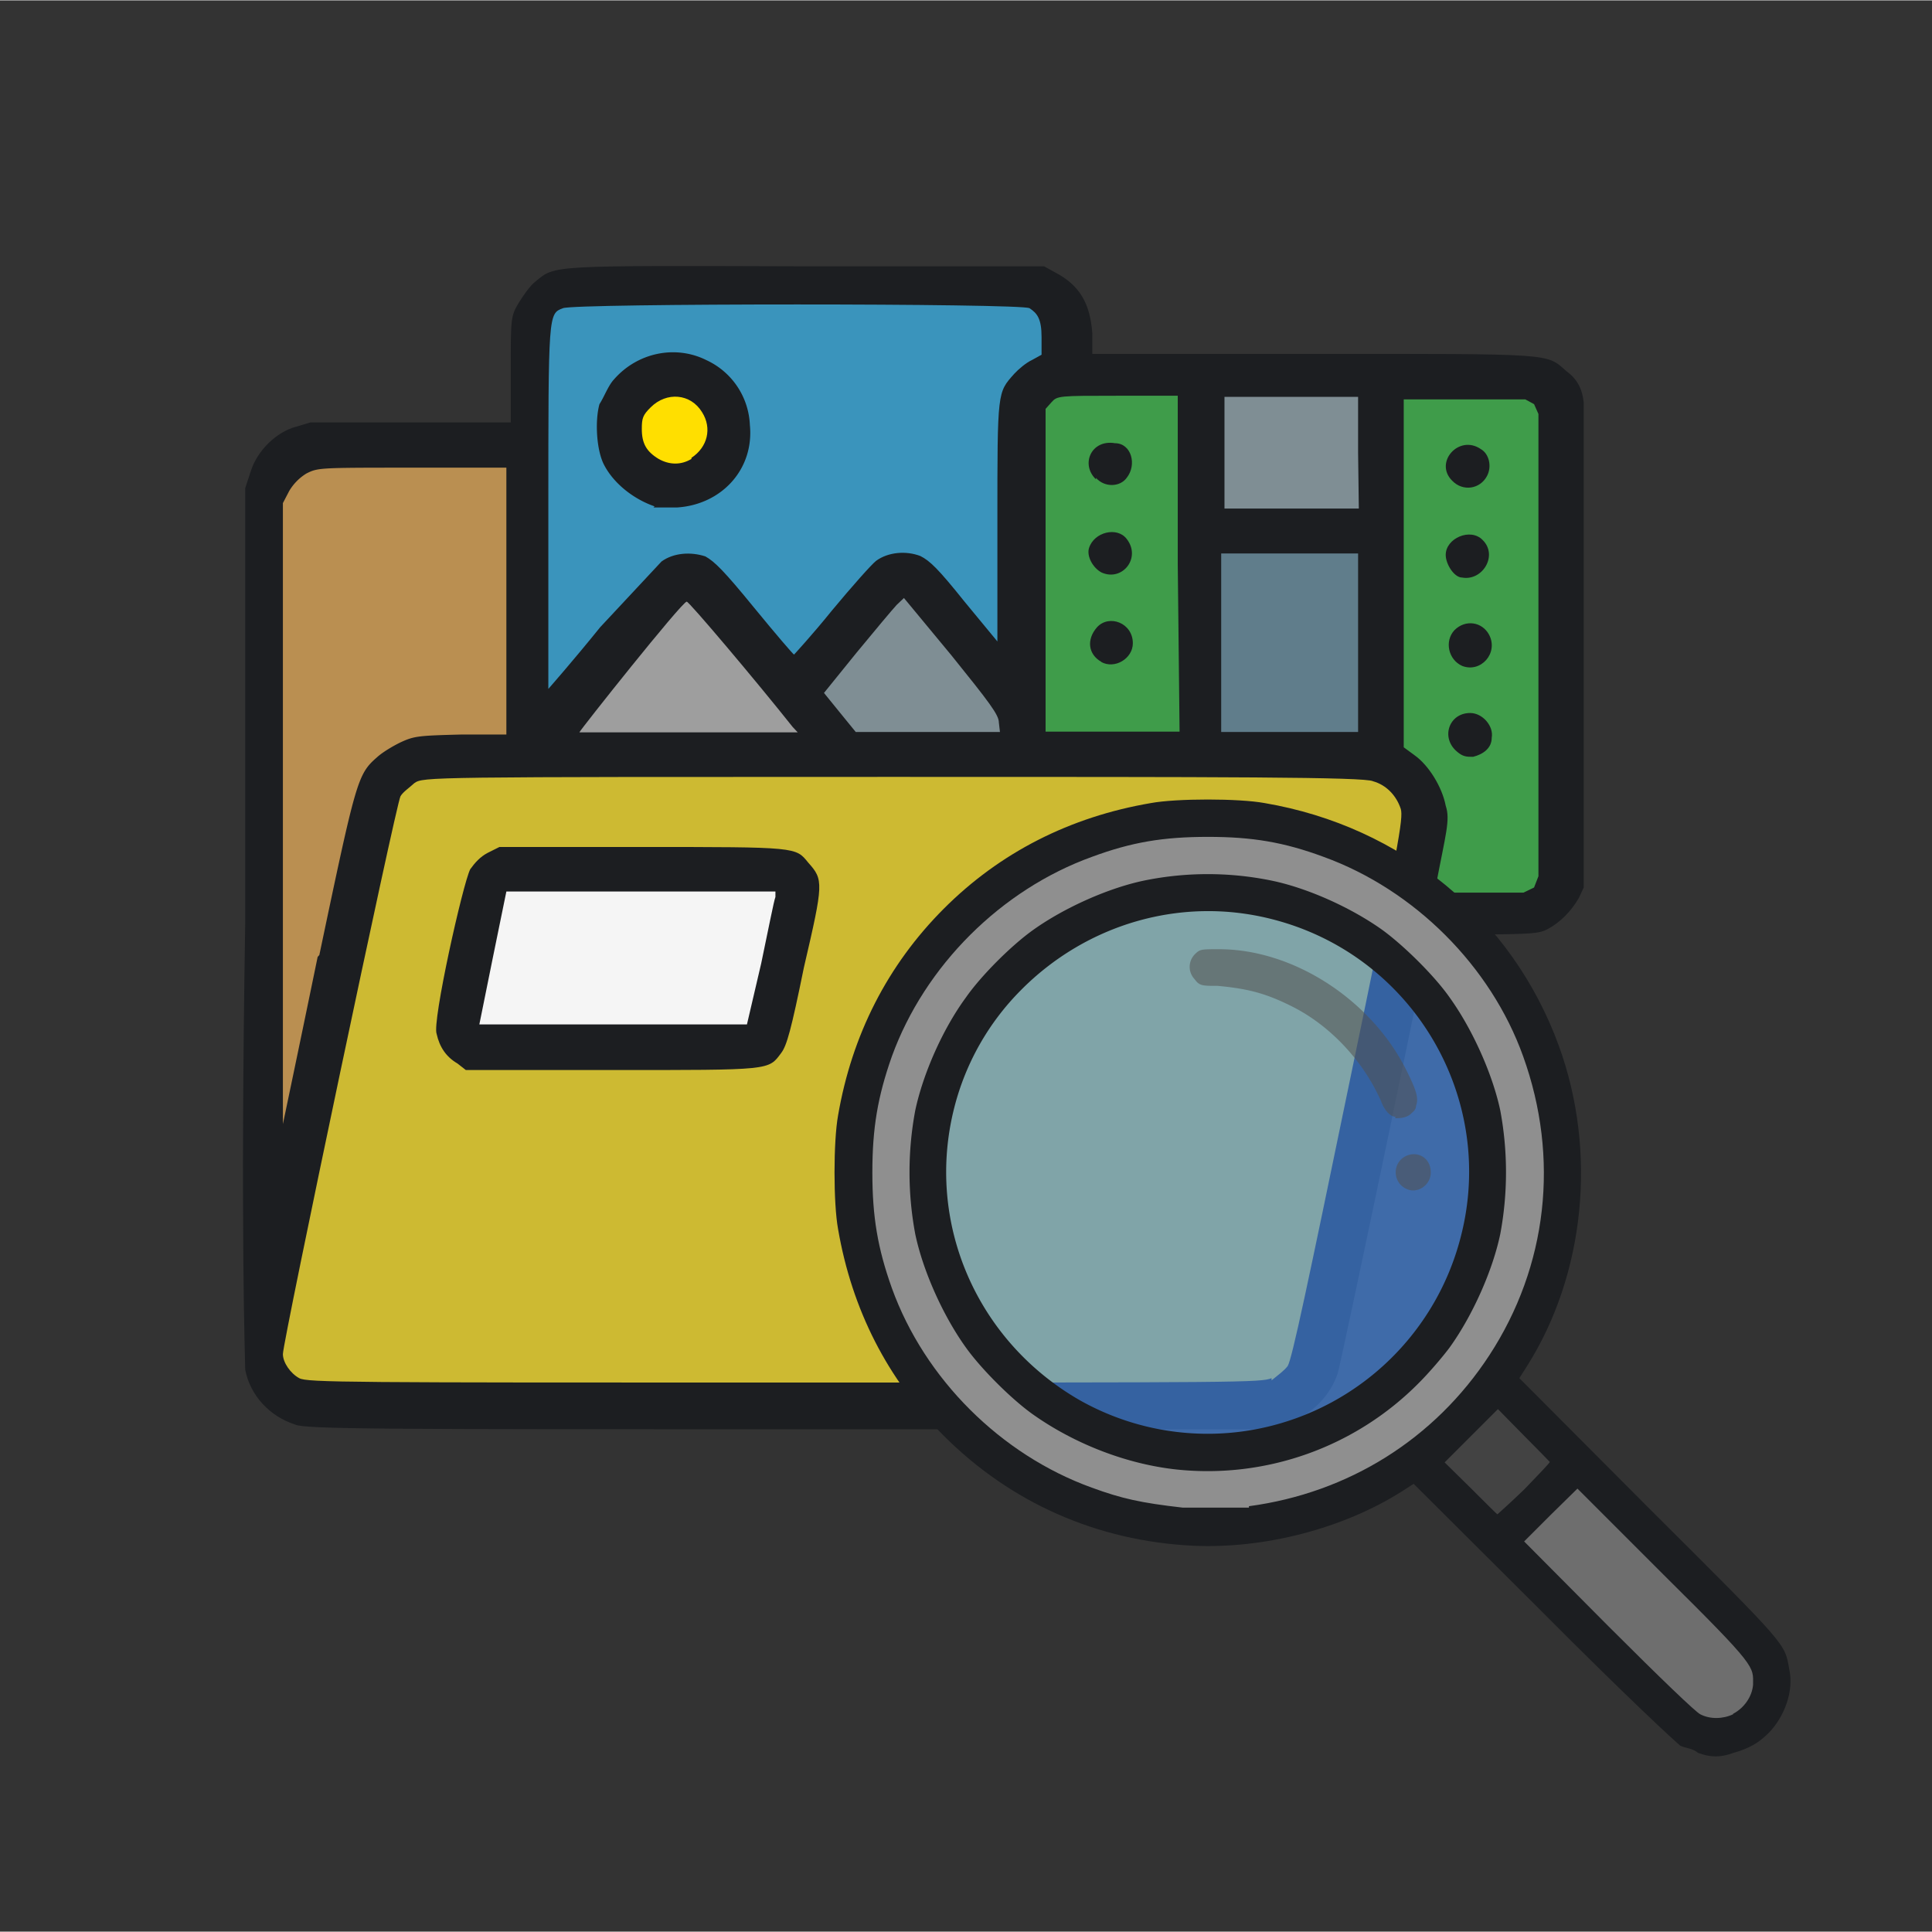 <svg xmlns="http://www.w3.org/2000/svg" xml:space="preserve" width="200" height="200" viewBox="0 0 52.92 52.9"><rect x="0" y="0" width="52.92" height="52.9" fill="#333333" stroke="none"/><path fill="#1c1e21" d="M8.082 39.01c-.688-.22-1.227-.79-1.365-1.5 0-.25-.138-3.76 0-12.25v-11.9l.161-.49c.183-.55.699-1.05 1.227-1.19l.401-.12h5.484v-1.45c0-1.402 0-1.46.22-1.827.12-.195.31-.47.46-.585.55-.447.34-.435 7.46-.413h6.47l.29.161c.69.356.97.86 1.03 1.675v.562h6.03c6.7 0 6.39-.02 6.96.477.3.22.43.49.47.85V24.3l-.13.28c-.21.37-.52.68-.86.86-.24.13-.48.13-1.78.15-.81 0-1.48 0-1.48.13 0 .15-2.4 11.63-2.49 11.89-.18.54-.59 1-1.16 1.29l-.48.24H21.7c-11.04 0-13.354 0-13.618-.13"/><g stroke-width="1.283"><path fill="#7f8e94" d="M37.2 12.39v-1.53h-3.66v3.06h3.68z"/><path fill="#3a94bc" d="M18.12 15.37c.33-.24.8-.27 1.2-.14.25.14.5.38 1.34 1.41.59.72 1.07 1.28 1.09 1.28 0 0 .5-.54 1.04-1.21.54-.65 1.09-1.27 1.21-1.36.33-.24.82-.28 1.21-.13.26.13.49.35 1.21 1.25l.9 1.09v-3.3c0-3.58 0-3.51.46-4.03.12-.13.33-.306.48-.375l.27-.149v-.482c0-.505-.12-.654-.33-.792-.21-.137-12.5-.137-12.78 0-.4.15-.4.138-.4 5.498v4.93s.67-.76 1.42-1.69z"/><path fill="#607d8b" d="M37.2 17.59v-2.44h-3.75v4.89h3.75z"/><path fill="#3f9c4a" d="M32.26 15.43v-4.6h-1.65c-1.61 0-1.65 0-1.81.18l-.16.18v8.84h3.67z"/></g><g fill="#1c1e21" stroke-width="1.283"><path d="M30.02 13.12c-.43-.41-.13-1.1.52-.99.45 0 .61.59.32.95-.18.25-.6.27-.84 0zM30.17 15.67c-.24-.13-.41-.45-.34-.67.14-.44.77-.59 1.03-.25.41.52-.12 1.18-.69.92M30.17 18.12c-.36-.2-.42-.61-.12-.95.33-.36.98-.12.98.44 0 .42-.5.72-.87.51z"/></g><g stroke-width="1.283"><path fill="#7f8e94" d="M27.36 19.78c0-.21-.26-.55-1.3-1.84l-1.3-1.57-.2.19c-.12.13-.59.69-1.1 1.31l-.89 1.1.43.53.44.54h3.95z"/><path fill="#9e9e9e" d="M21.71 19.9c-1-1.26-2.85-3.45-2.9-3.43-.13 0-2.94 3.54-2.94 3.58h5.98z"/><path fill="#3f9c4a" d="m42.02 24.3.12-.31V11.33l-.12-.27-.24-.13h-3.33v9.53l.3.22c.38.27.75.86.85 1.38.13.39 0 .77-.27 2.19v.19h2.4z"/></g><g fill="#1c1e21" stroke-width="1.283"><path d="M39.78 13.16c-.51-.5.18-1.28.78-.87.23.13.31.48.17.74-.19.36-.66.43-.95.13M40.05 15.81c-.22 0-.45-.37-.45-.62 0-.46.68-.75 1.01-.41.43.42 0 1.13-.56 1.03M40.05 18.23c-.38-.17-.49-.68-.21-.98.3-.3.76-.23.95.13.26.5-.23 1.05-.74.85M39.9 20.57c-.44-.38-.21-1.05.37-1.05.34 0 .65.36.59.68 0 .28-.23.45-.51.52-.18 0-.28 0-.45-.15"/></g><g stroke-width="1.283"><path fill="#ba8f51" d="M8.747 26.15c1.01-4.8 1.044-4.95 1.583-5.42.14-.13.44-.31.65-.41.37-.17.49-.18 1.64-.21h1.25V12.8h-2.58c-2.554 0-2.577 0-2.898.16a1.4 1.4 0 0 0-.471.48l-.172.33v17.01s.448-2.13.952-4.58z"/><path fill="#cdba32" d="M34.83 37.8c.17-.14.34-.26.44-.39.12-.18.57-2.34 1.66-7.61 1.4-6.74 1.51-7.39 1.44-7.65-.12-.37-.4-.66-.76-.76-.21-.12-4.04-.12-13.16-.12-12.78 0-12.85 0-13.1.17-.14.13-.31.24-.38.36-.12.2-3.221 14.93-3.221 15.28 0 .23.207.53.448.66.218.12 1.376.12 13.293.12 12.56 0 13.04 0 13.34-.12z"/><path fill="#1c1e21" d="M12.53 29.12c-.31-.18-.49-.45-.57-.81-.13-.32.72-4.12.92-4.51.13-.18.27-.34.48-.45l.32-.16h3.9c4.28 0 4.21 0 4.56.43.42.47.42.55-.12 2.87-.35 1.72-.47 2.14-.62 2.34-.36.48-.24.47-4.66.47h-3.98z"/><path fill="#f5f5f5" d="M20.85 26.38c.19-.9.35-1.73.39-1.82v-.15h-7.37l-.37 1.81-.37 1.83h7.33z"/><path fill="#1c1e21" d="M17.93 13.86c-.58-.2-1.12-.63-1.38-1.13-.21-.39-.26-1.2-.13-1.67.13-.2.24-.51.4-.68.64-.732 1.68-.95 2.53-.525a2.05 2.05 0 0 1 1.19 1.775c.12 1.21-.77 2.18-1.99 2.26h-.65z"/><path fill="#ffdf00" d="M18.94 12.53c.44-.29.57-.81.29-1.25-.31-.51-.97-.57-1.41-.13-.21.21-.24.29-.24.59 0 .4.13.62.46.82.3.17.62.17.9 0z"/></g><path fill="#4793ff" fill-opacity=".576" d="M33.962 39.813c3.195-.405 5.816-2.687 6.598-5.803 1.083-4.134-1.434-8.359-5.594-9.428-2.699-.691-5.516.143-7.472 2.126a7.6 7.6 0 0 0-1.969 3.481c-.86 3.39.652 6.911 3.717 8.672a7.75 7.75 0 0 0 4.72.952"/><path fill="#8f8f8f" d="M34.04 40.165A8.15 8.15 0 0 0 40.94 34.1c1.121-4.33-1.513-8.75-5.855-9.858a8.1 8.1 0 0 0-7.811 2.23c-1.043 1.043-1.682 2.217-2.06 3.612-.9 3.56.677 7.237 3.885 9.089 1.46.834 3.247 1.186 4.942.99m-1.916 1.16c-1.526-.17-3.156-.782-4.473-1.72-.665-.457-1.617-1.41-2.087-2.074-.704-.991-1.33-2.387-1.564-3.521-.235-1.174-.235-2.647 0-3.834.234-1.108.847-2.504 1.564-3.495.47-.678 1.409-1.617 2.087-2.099.99-.704 2.4-1.33 3.508-1.539 1.173-.26 2.66-.26 3.833 0 1.135.209 2.53.835 3.521 1.539.665.482 1.617 1.421 2.074 2.1.717.99 1.343 2.386 1.564 3.494.248 1.187.248 2.66 0 3.834-.221 1.134-.847 2.53-1.564 3.52-.21.275-.626.783-.952 1.096a9.17 9.17 0 0 1-7.511 2.7"/><g stroke-width=".417"><path fill="#1c1e21" d="M34.21 41.247c2.725-.365 5.086-1.839 6.585-4.134 1.591-2.438 1.93-5.398.926-8.189-.887-2.477-2.986-4.564-5.464-5.463-1.095-.405-1.956-.548-3.168-.548-1.226 0-2.087.143-3.182.548-2.49.9-4.577 2.986-5.477 5.463-.391 1.109-.535 1.97-.535 3.182s.144 2.073.535 3.169c.9 2.49 2.986 4.564 5.477 5.464.821.3 1.343.417 2.49.547h1.813zm12.297 6.755c-.144-.13-.365-.13-.483-.196-.156-.13-1.369-1.239-3.755-3.638l-3.547-3.534-.326.209c-1.604 1.017-3.769 1.578-5.725 1.486-2.62-.13-4.981-1.173-6.82-3.012-1.538-1.539-2.516-3.455-2.895-5.66-.13-.703-.13-2.399 0-3.116.379-2.203 1.357-4.12 2.895-5.66s3.456-2.516 5.673-2.894c.704-.13 2.412-.13 3.116 0 3.756.639 6.781 3.143 8.059 6.65 1.056 2.895.717 6.26-.874 8.776l-.208.326 3.534 3.547c3.86 3.847 3.729 3.704 3.86 4.434.13.587-.131 1.29-.561 1.734-.287.287-.548.43-.965.548-.352.13-.626.13-.978 0"/><path fill="#1c1e21" d="M33.923 39.213a7.17 7.17 0 0 0 6.09-5.347c.99-3.82-1.33-7.72-5.164-8.697-2.49-.64-5.099.13-6.898 1.956a7 7 0 0 0-1.813 3.208c-.795 3.13.6 6.376 3.43 8.006a7.13 7.13 0 0 0 4.355.874m-1.682 1.03c-1.356-.143-2.79-.691-3.951-1.513-.587-.417-1.422-1.251-1.839-1.838-.626-.874-1.173-2.1-1.382-3.104a9.2 9.2 0 0 1 0-3.377c.209-.991.743-2.217 1.382-3.09.417-.6 1.239-1.422 1.839-1.852.874-.626 2.112-1.174 3.103-1.37a8.7 8.7 0 0 1 3.378 0c1.004.196 2.23.744 3.103 1.37.587.43 1.422 1.252 1.839 1.851.626.874 1.173 2.1 1.382 3.09a9.2 9.2 0 0 1 0 3.378c-.209 1.004-.756 2.23-1.382 3.104-.183.248-.56.69-.848.978a8.14 8.14 0 0 1-6.624 2.373"/><path fill="#6e6e6e" d="M47.472 46.933c.3-.157.521-.47.547-.796 0-.508.13-.456-2.451-3.012l-2.36-2.36-.73.717-.73.73 2.307 2.321c1.46 1.46 2.387 2.347 2.517 2.413.274.143.626.13.9 0z"/><path fill="#434343" d="M41.76 40.778c.378-.392.691-.718.691-.744 0 0-.326-.339-.717-.73l-.704-.717-1.46 1.46.717.705c.39.39.717.717.73.717 0 0 .352-.313.743-.691"/></g><path fill="#525252" fill-opacity=".557" d="M38.226 30.58c-.156 0-.313-.195-.404-.443-.482-1.082-1.37-2.034-2.386-2.556-.717-.365-1.213-.508-2.087-.587-.417 0-.495 0-.626-.182a.49.49 0 0 1 0-.678c.144-.144.17-.144.665-.144 2.035 0 4.134 1.37 5.1 3.247.312.613.377.835.299 1.043 0 .13-.13.196-.13.21-.13.13-.34.13-.444.13zM38.54 32.562a.498.498 0 0 1-.17-.808c.313-.3.821-.13.821.352 0 .34-.352.587-.652.456"/></svg>